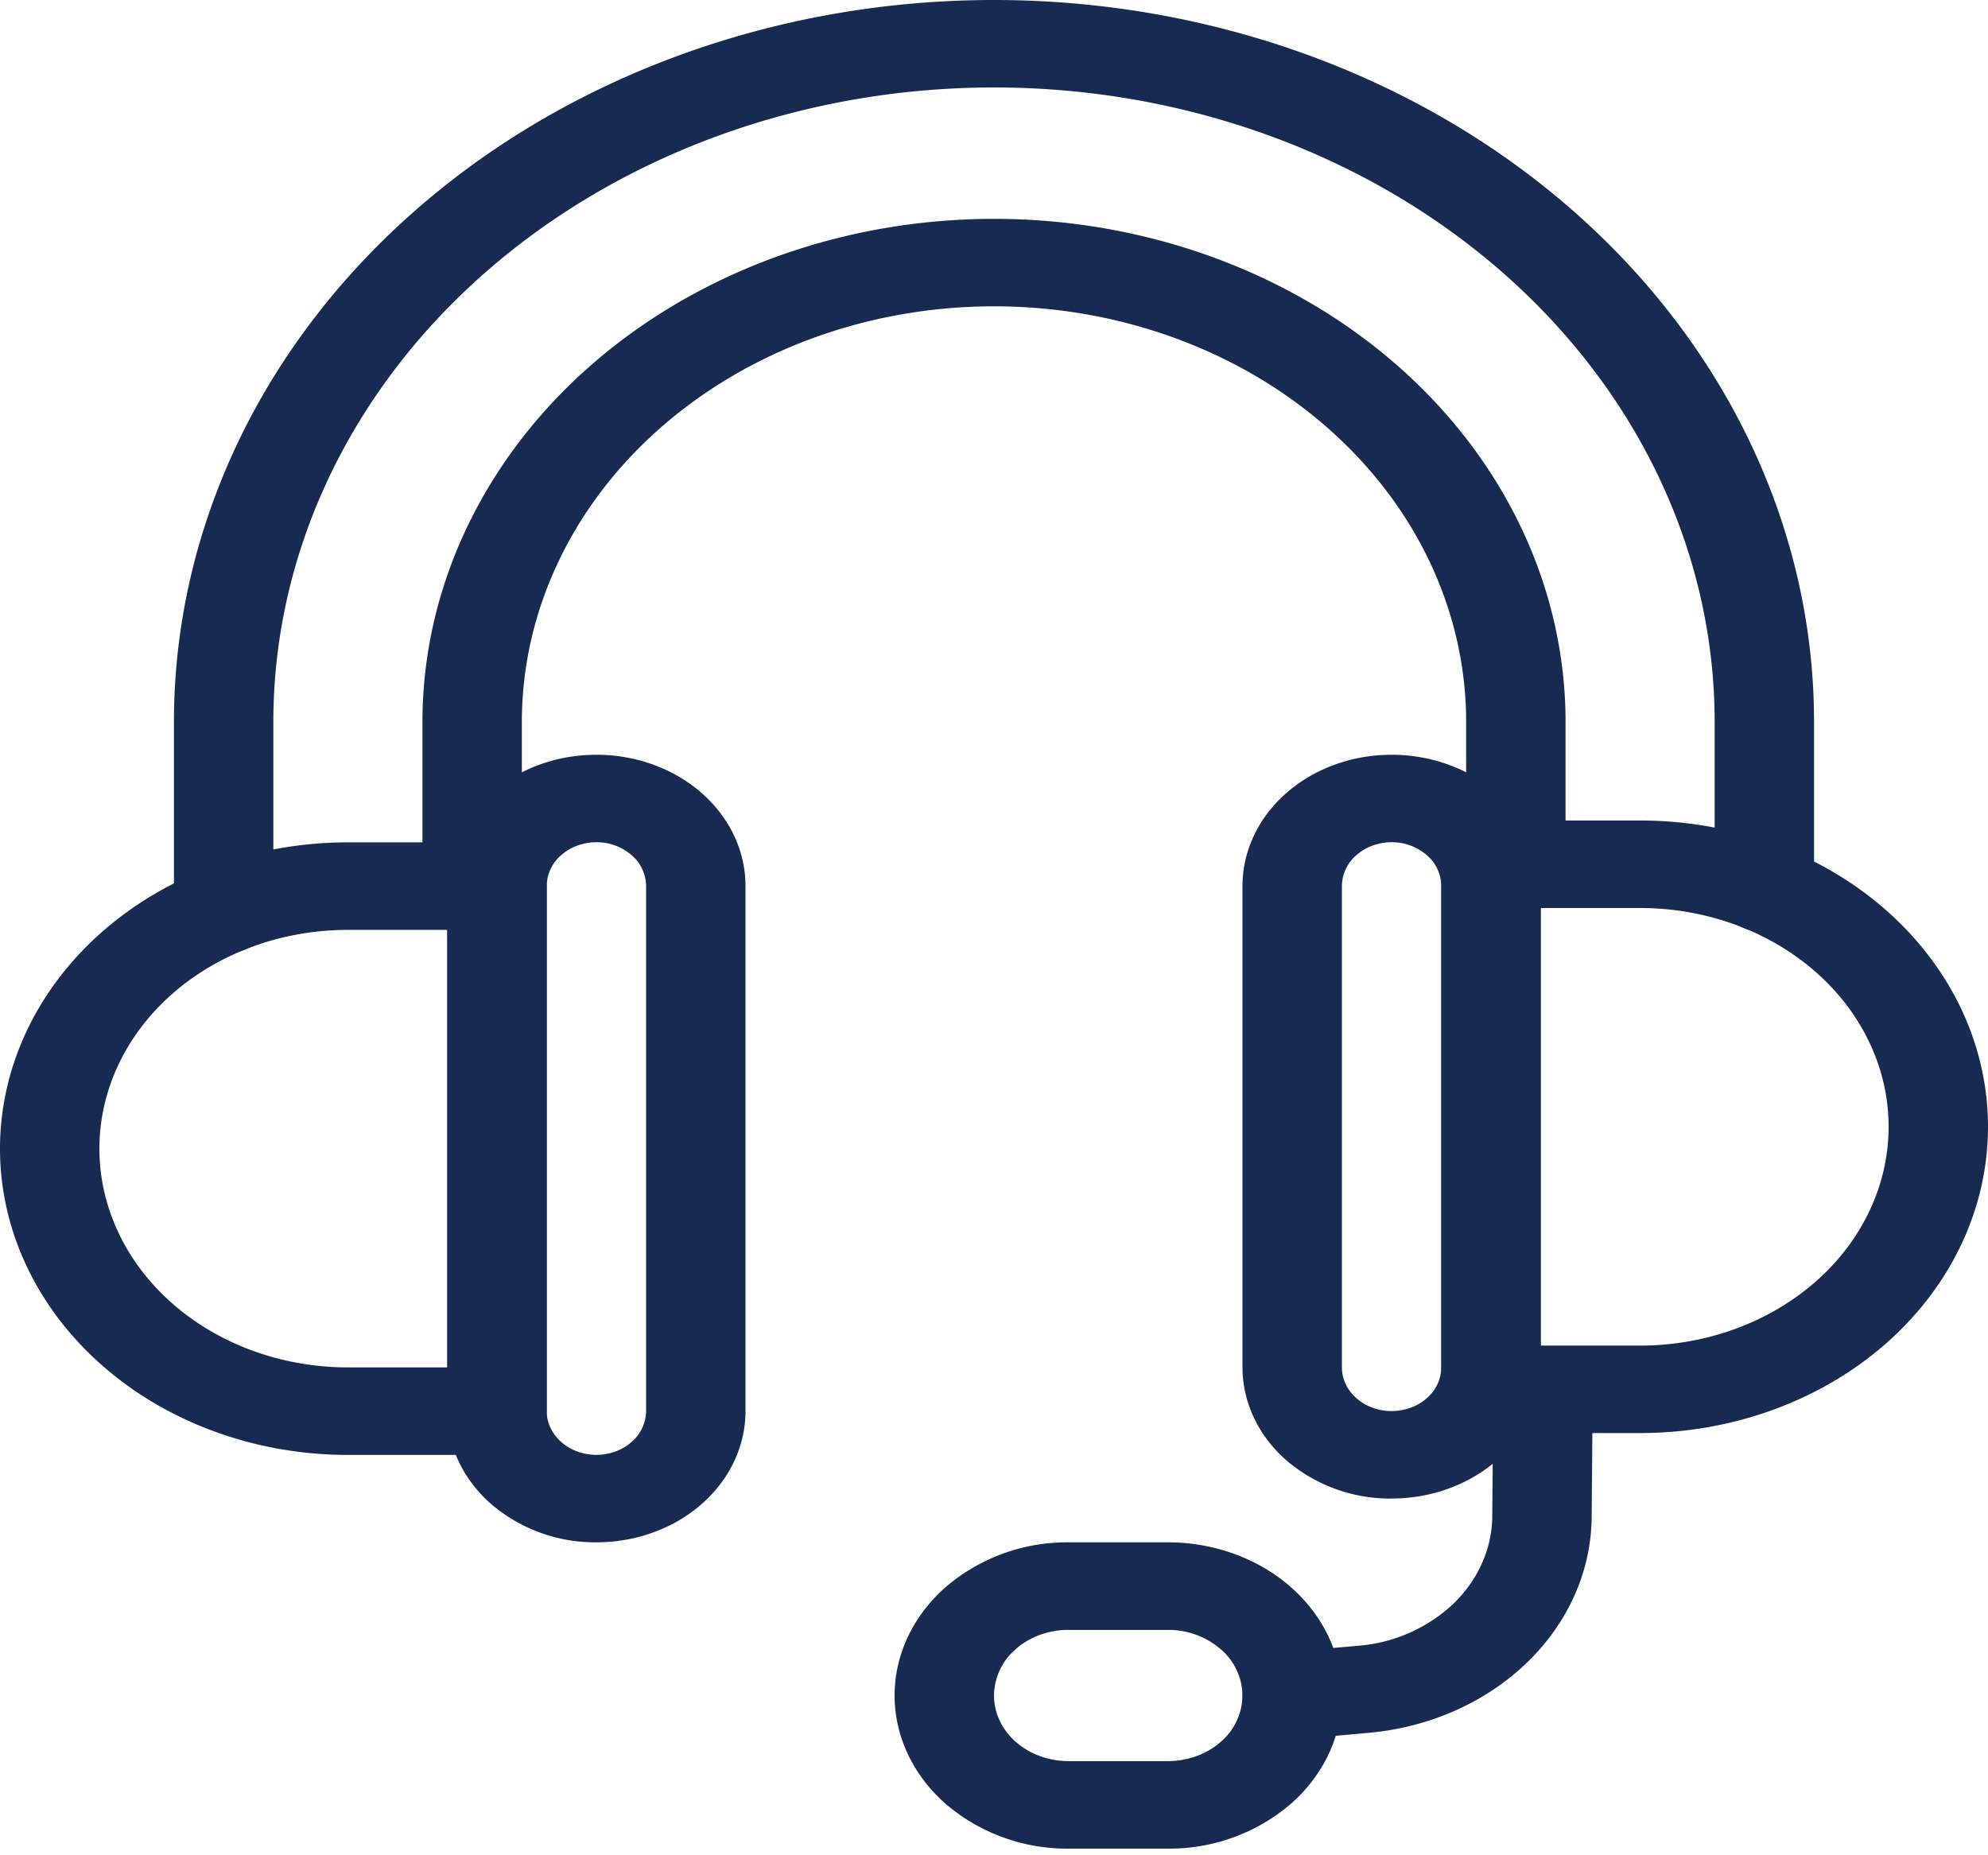 <svg width="30" height="28" fill="none" xmlns="http://www.w3.org/2000/svg"><path d="M9 23.277a2.414 2.414 0 0 1-1.591-.58c-.422-.371-.659-.875-.659-1.4v-7.925c0-.526.237-1.03.659-1.401.422-.372.994-.58 1.591-.58s1.169.208 1.591.58c.422.371.659.875.659 1.4v7.925c0 .526-.237 1.03-.659 1.401-.422.372-.994.58-1.591.58zm0-10.566c-.199 0-.39.07-.53.194a.623.623 0 0 0-.22.467v7.924c0 .175.079.343.22.467.14.124.331.194.53.194s.39-.07.53-.194a.623.623 0 0 0 .22-.467v-7.924a.623.623 0 0 0-.22-.467.804.804 0 0 0-.53-.194z" fill="#172A52"/><path d="M7.5 21.958H5.25c-1.392 0-2.728-.487-3.712-1.354C.553 19.737 0 18.561 0 17.336c0-1.226.553-2.402 1.538-3.27.984-.866 2.32-1.353 3.712-1.353H7.5c.199 0 .39.07.53.193.141.124.22.292.22.467v7.925a.623.623 0 0 1-.22.467.805.805 0 0 1-.53.193zm-2.25-7.924c-.995 0-1.948.348-2.652.967-.703.619-1.098 1.459-1.098 2.335 0 .875.395 1.715 1.098 2.334.704.62 1.657.967 2.652.967h1.5v-6.603h-1.5zM21 22.617a2.414 2.414 0 0 1-1.591-.58c-.422-.372-.659-.876-.659-1.401v-7.264c0-.526.237-1.03.659-1.401.422-.372.994-.58 1.591-.58s1.169.208 1.591.58c.422.371.659.875.659 1.4v7.265c0 .525-.237 1.03-.659 1.4-.422.372-.994.58-1.591.58zm0-9.906c-.199 0-.39.07-.53.194a.623.623 0 0 0-.22.467v7.264c0 .175.079.343.22.467.14.124.331.193.53.193s.39-.07.53-.193a.623.623 0 0 0 .22-.467v-7.264a.623.623 0 0 0-.22-.467.804.804 0 0 0-.53-.194z" fill="#172A52"/><path d="M24.75 21.628H22.5a.805.805 0 0 1-.53-.193.623.623 0 0 1-.22-.467v-7.925c0-.175.079-.343.22-.467a.805.805 0 0 1 .53-.193h2.25c1.392 0 2.728.487 3.712 1.354.985.867 1.538 2.042 1.538 3.268s-.553 2.402-1.538 3.27c-.984.866-2.32 1.353-3.712 1.353zm-1.5-1.32h1.5c.995 0 1.948-.349 2.652-.968.703-.619 1.098-1.459 1.098-2.335 0-.875-.395-1.715-1.098-2.334-.704-.62-1.657-.967-2.652-.967h-1.5v6.603z" fill="#172A52"/><path d="M7.125 14.034a.804.804 0 0 1-.53-.194.623.623 0 0 1-.22-.467v-2.476c0-2.014.909-3.946 2.526-5.37C10.52 4.103 12.713 3.303 15 3.303c2.288 0 4.481.8 6.099 2.224 1.617 1.424 2.526 3.356 2.526 5.37v2.146a.623.623 0 0 1-.22.467.805.805 0 0 1-.53.194.805.805 0 0 1-.53-.194.623.623 0 0 1-.22-.467v-2.146c0-1.664-.75-3.26-2.087-4.436C18.702 5.284 16.89 4.623 15 4.623c-1.89 0-3.702.661-5.038 1.838-1.336 1.176-2.087 2.772-2.087 4.436v2.476a.623.623 0 0 1-.22.467.804.804 0 0 1-.53.194z" fill="#172A52"/><path d="M3.375 14.396a.805.805 0 0 1-.53-.193.623.623 0 0 1-.22-.467v-2.84c0-2.89 1.304-5.661 3.625-7.705C8.57 1.148 11.718 0 15 0s6.43 1.148 8.75 3.191c2.321 2.044 3.625 4.815 3.625 7.705v2.51a.623.623 0 0 1-.22.466.805.805 0 0 1-.53.194.805.805 0 0 1-.53-.194.623.623 0 0 1-.22-.466v-2.51c0-2.54-1.146-4.975-3.185-6.77C20.65 2.33 17.884 1.32 15 1.32c-2.884 0-5.65 1.009-7.69 2.804-2.04 1.796-3.185 4.232-3.185 6.771v2.84a.623.623 0 0 1-.22.467.805.805 0 0 1-.53.193zM17.625 27.9h-1.5a2.817 2.817 0 0 1-1.856-.677c-.492-.433-.769-1.021-.769-1.634s.277-1.201.769-1.635a2.817 2.817 0 0 1 1.856-.677h1.5c.696 0 1.364.244 1.856.677.492.434.769 1.022.769 1.635s-.277 1.2-.769 1.634a2.817 2.817 0 0 1-1.856.677zm-1.5-3.302c-.298 0-.585.104-.796.29a.935.935 0 0 0-.329.7c0 .263.118.515.33.701.21.186.497.29.795.29h1.5c.298 0 .584-.104.796-.29a.935.935 0 0 0 .329-.7.935.935 0 0 0-.33-.7 1.207 1.207 0 0 0-.795-.29h-1.5z" fill="#172A52"/><path d="M19.5 26.25a.808.808 0 0 1-.517-.182.63.63 0 0 1-.232-.445.613.613 0 0 1 .18-.464.787.787 0 0 1 .494-.226l1.069-.095a2.367 2.367 0 0 0 1.44-.635c.373-.362.582-.832.585-1.32l.013-1.505a.639.639 0 0 1 .228-.462.82.82 0 0 1 .815-.141c.09.034.173.083.242.145a.66.66 0 0 1 .16.215c.038.08.056.167.055.253l-.013 1.504c-.005.815-.353 1.599-.977 2.201-.623.602-1.477.98-2.398 1.06l-1.069.097a.782.782 0 0 1-.075 0z" fill="#172A52"/></svg>
